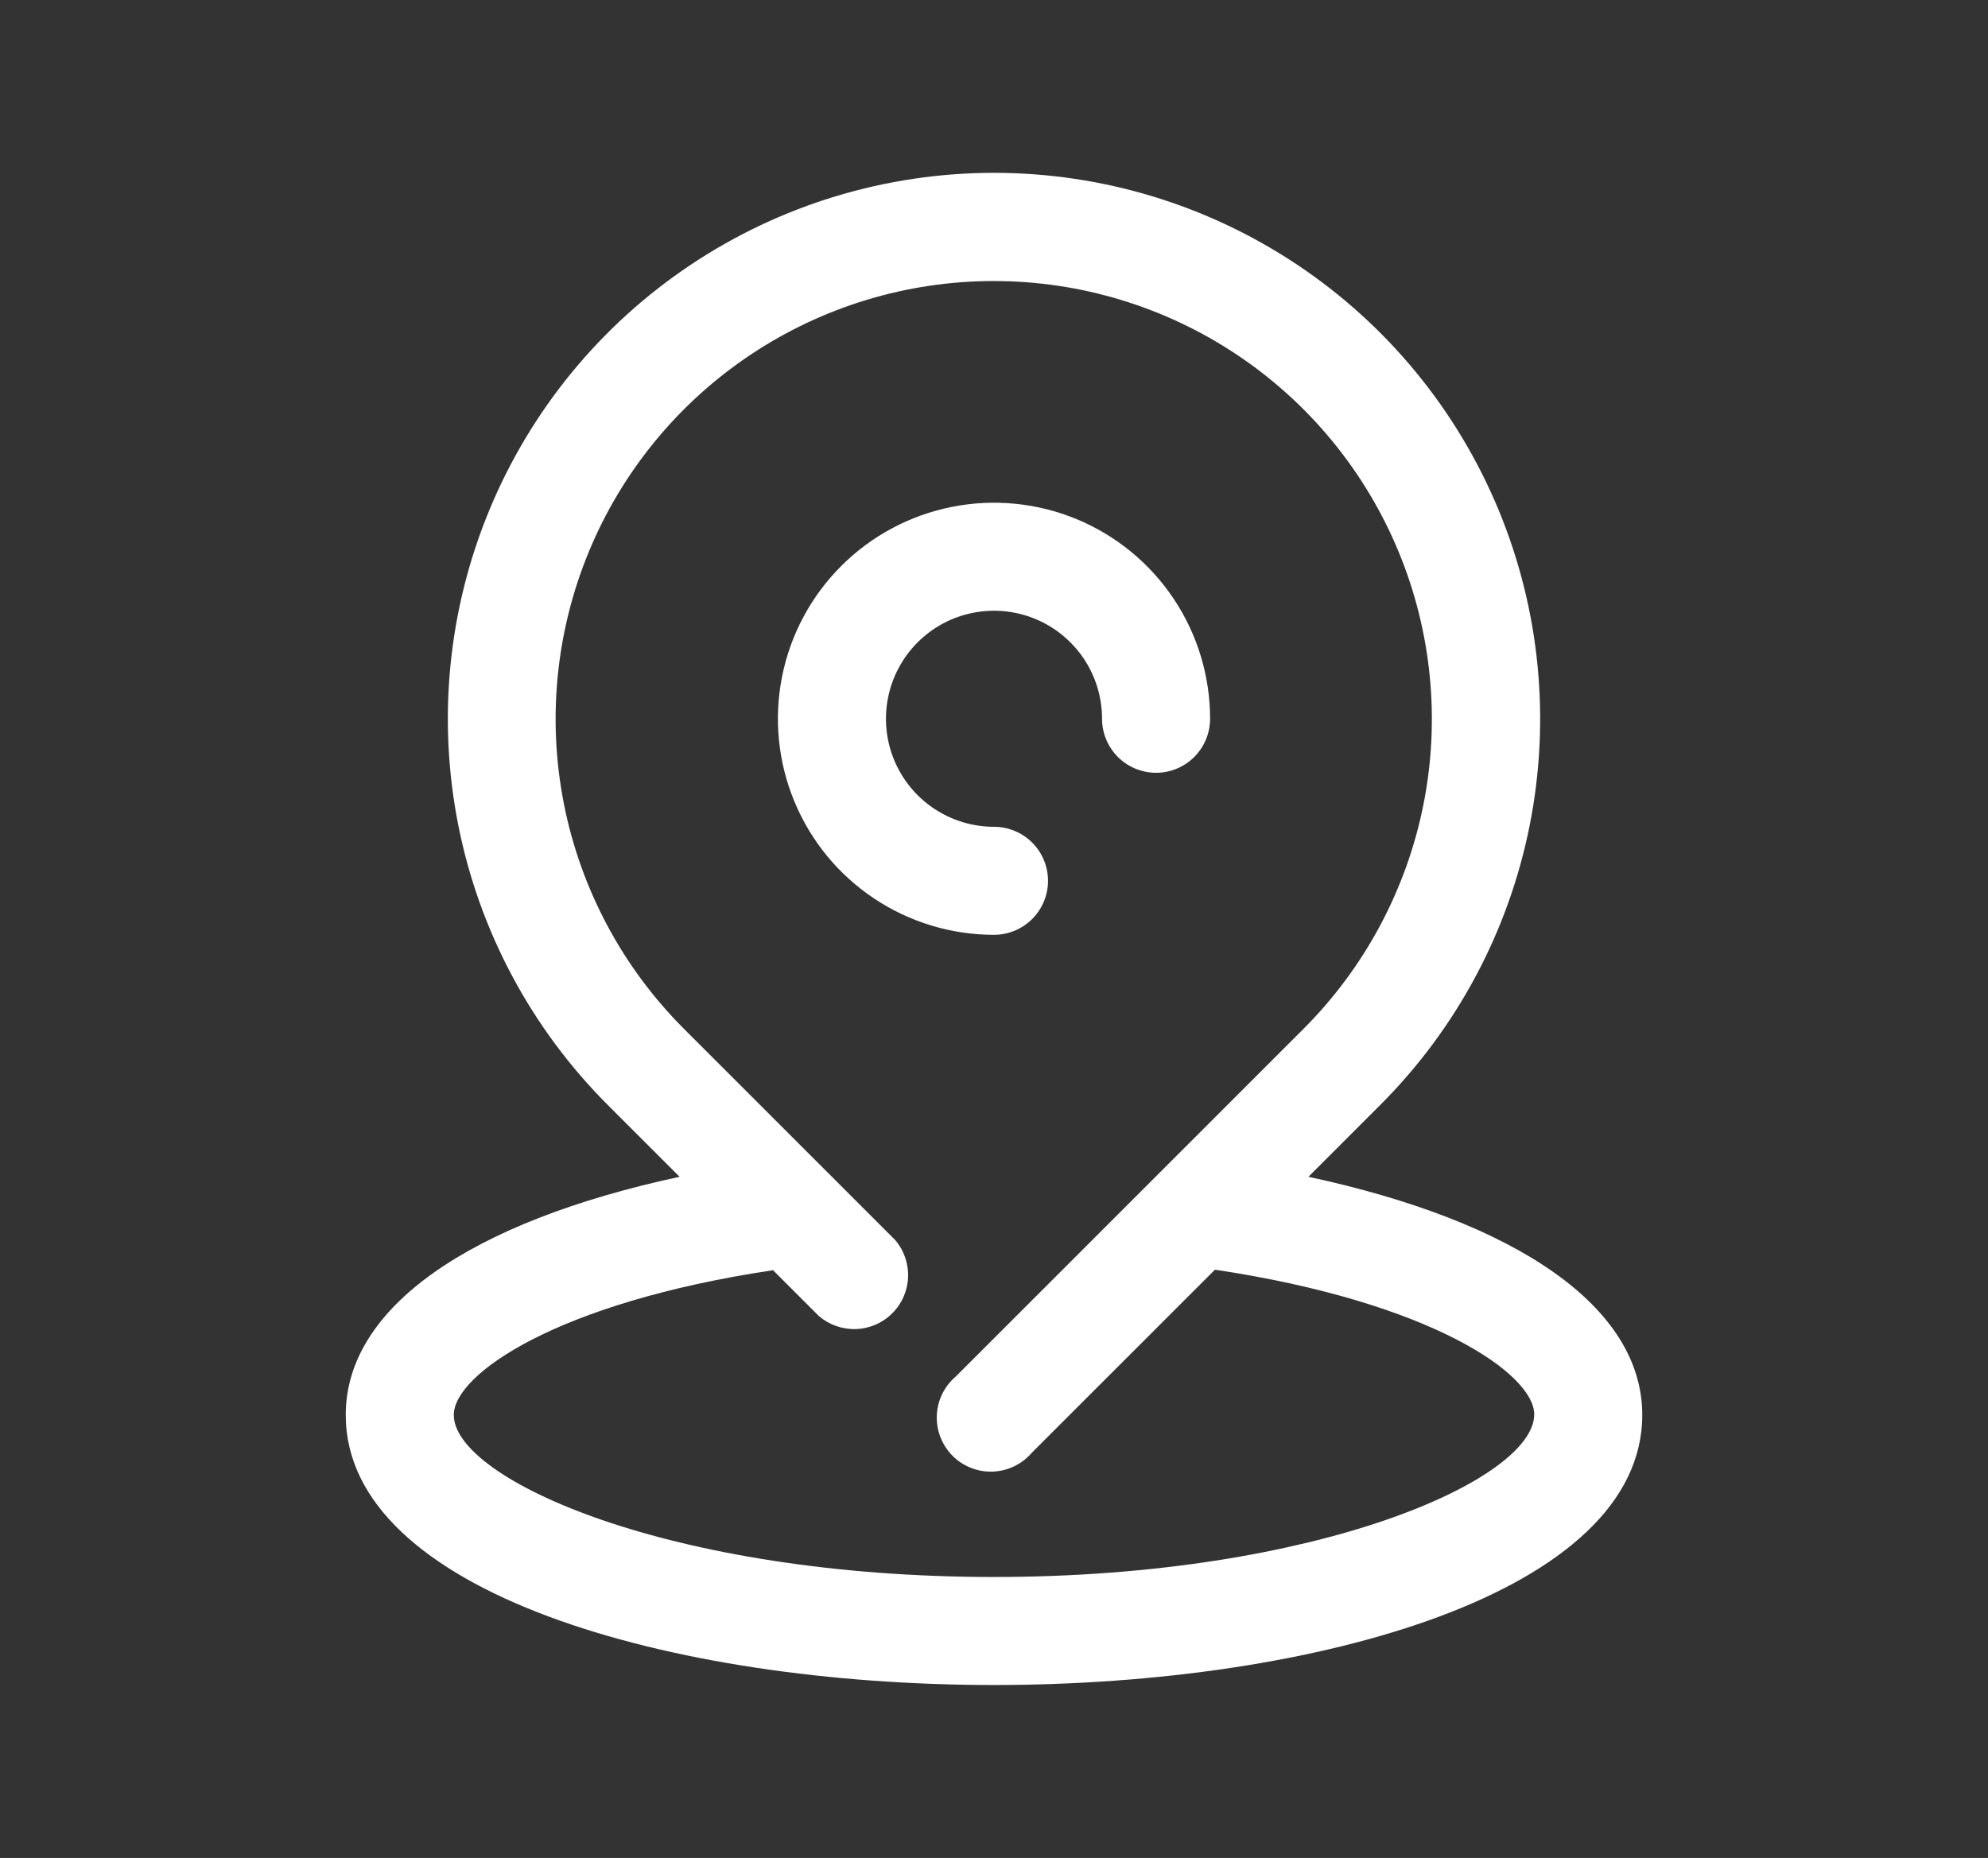 <svg width="46" height="43" viewBox="0 0 46 43" fill="none" xmlns="http://www.w3.org/2000/svg">
<rect x="0" y="0" width="46" height="43" fill="#333333" stroke="none"/>
<path d="M24.25 20.385C24.25 20.053 24.118 19.735 23.884 19.501C23.649 19.267 23.331 19.135 23 19.135C22.506 19.135 22.022 18.988 21.611 18.713C21.2 18.439 20.88 18.048 20.69 17.591C20.501 17.135 20.452 16.632 20.548 16.147C20.645 15.662 20.883 15.217 21.232 14.867C21.582 14.517 22.027 14.279 22.512 14.183C22.997 14.086 23.5 14.136 23.957 14.325C24.413 14.514 24.804 14.835 25.079 15.246C25.353 15.657 25.5 16.14 25.5 16.635C25.5 16.966 25.632 17.284 25.866 17.519C26.101 17.753 26.419 17.885 26.75 17.885C27.081 17.885 27.399 17.753 27.634 17.519C27.868 17.284 28 16.966 28 16.635C28 15.646 27.707 14.679 27.157 13.857C26.608 13.035 25.827 12.394 24.913 12.015C24 11.637 22.994 11.538 22.025 11.731C21.055 11.924 20.164 12.4 19.465 13.099C18.765 13.799 18.289 14.689 18.096 15.659C17.903 16.629 18.002 17.635 18.381 18.548C18.759 19.462 19.4 20.243 20.222 20.792C21.044 21.341 22.011 21.635 23 21.635C23.331 21.635 23.649 21.503 23.884 21.269C24.118 21.034 24.25 20.716 24.25 20.385Z" fill="white"/>
<path d="M30.275 27.235L31.938 25.572C33.705 23.805 34.908 21.553 35.395 19.102C35.882 16.65 35.632 14.109 34.675 11.8C33.718 9.491 32.099 7.518 30.021 6.13C27.942 4.741 25.499 4 23 4C20.501 4 18.058 4.741 15.979 6.13C13.901 7.518 12.281 9.491 11.325 11.8C10.368 14.109 10.118 16.65 10.605 19.102C11.092 21.553 12.296 23.805 14.062 25.572L15.725 27.235C10.9 28.272 8 30.247 8 32.747C8 36.847 15.5 38.997 23 38.997C30.5 38.997 38 36.847 38 32.747C38 30.247 35.1 28.272 30.275 27.235ZM23 36.497C15.5 36.497 10.5 34.235 10.5 32.747C10.5 31.81 12.875 30.147 17.887 29.397L18.95 30.46C19.189 30.664 19.497 30.771 19.811 30.759C20.126 30.747 20.424 30.617 20.647 30.394C20.87 30.172 21 29.873 21.012 29.558C21.024 29.244 20.917 28.936 20.712 28.697L15.825 23.81C14.407 22.392 13.442 20.585 13.051 18.619C12.66 16.653 12.861 14.614 13.628 12.762C14.395 10.91 15.695 9.327 17.362 8.213C19.029 7.099 20.989 6.504 22.994 6.504C24.999 6.504 26.959 7.099 28.626 8.213C30.293 9.327 31.592 10.91 32.359 12.762C33.127 14.614 33.328 16.653 32.937 18.619C32.545 20.585 31.58 22.392 30.163 23.81L22.113 31.86C21.982 31.972 21.875 32.11 21.8 32.265C21.725 32.42 21.683 32.589 21.677 32.761C21.67 32.933 21.699 33.105 21.762 33.265C21.825 33.425 21.92 33.571 22.042 33.693C22.163 33.815 22.309 33.91 22.47 33.973C22.63 34.036 22.802 34.065 22.974 34.058C23.146 34.051 23.315 34.009 23.47 33.934C23.625 33.859 23.763 33.753 23.875 33.622L28.113 29.385C33.112 30.135 35.5 31.797 35.5 32.735C35.5 34.235 30.5 36.497 23 36.497Z" fill="white"/>
</svg>

